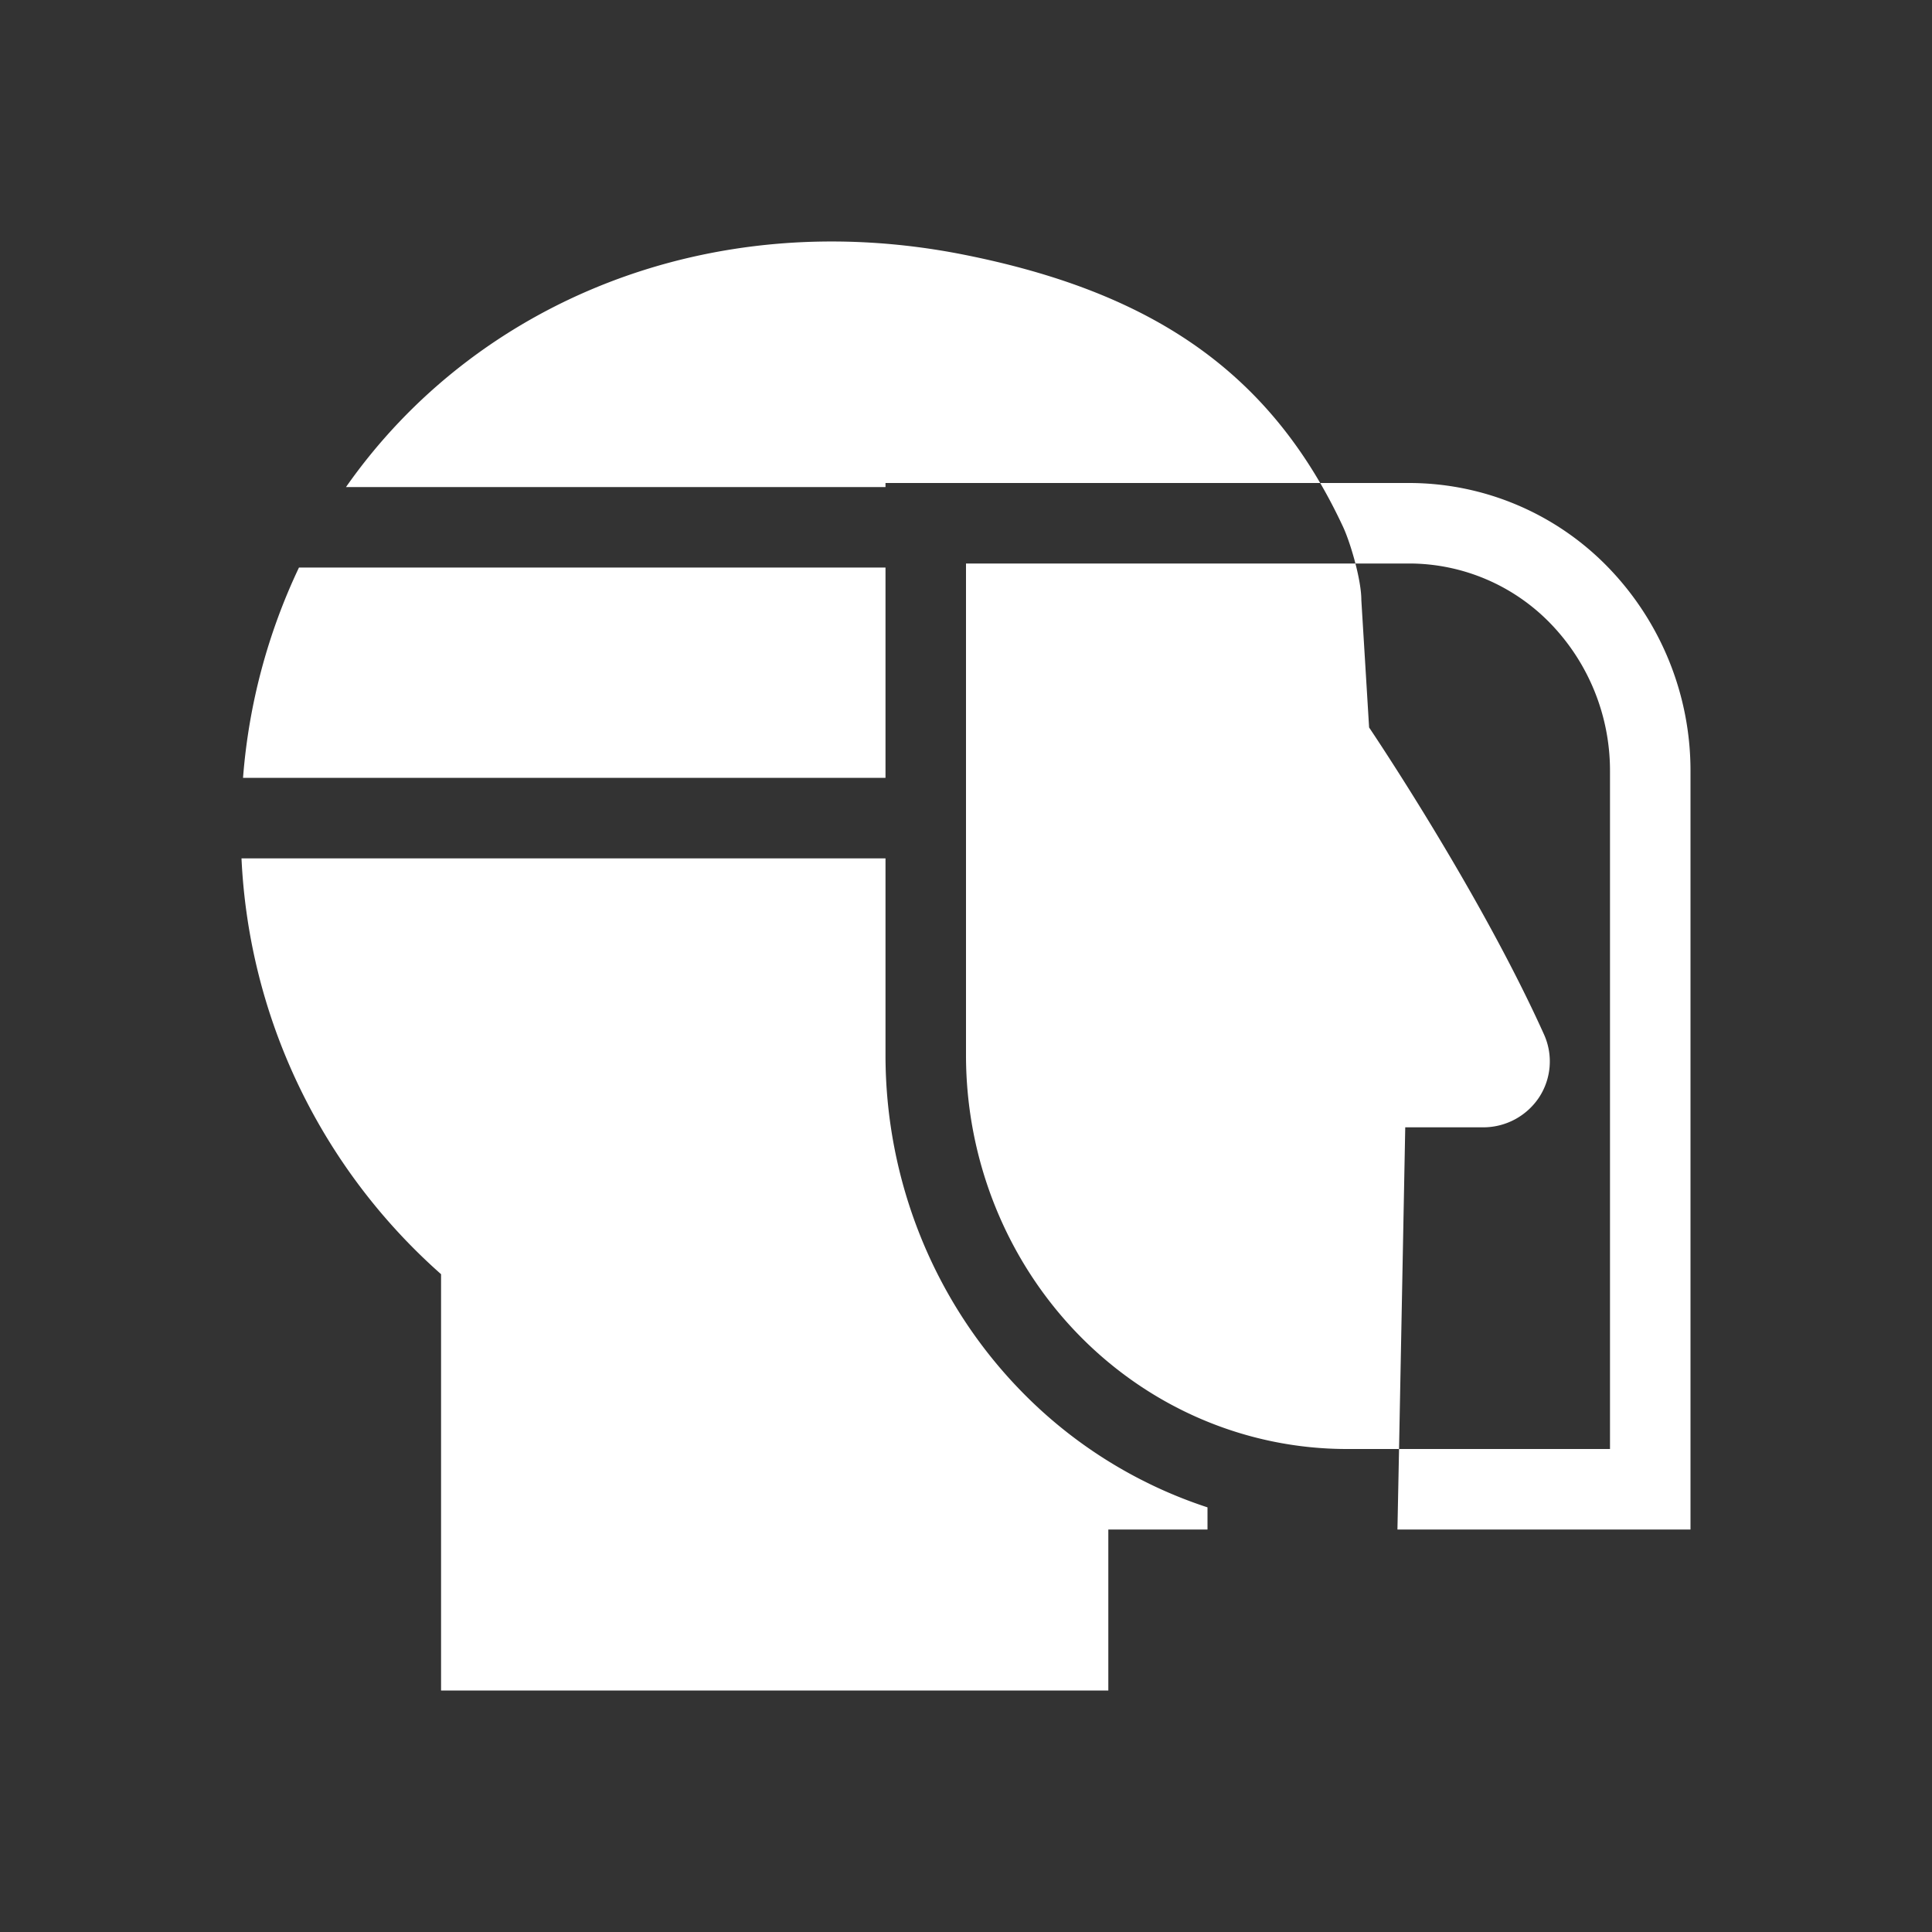 <svg xmlns="http://www.w3.org/2000/svg" width="48" height="48" fill="none"><path fill="#333" d="M36.848 28.008a1.663 1.663 0 0 0 1.39-.744 1.629 1.629 0 0 0 .124-1.56c-1.62-3.595-4.347-7.63-4.347-7.63l-.193-3.167c.001-.232-.06-.571-.147-.907h1.346a4.89 4.89 0 0 1 3.51 1.501A5.26 5.26 0 0 1 40 19.163V36h-5.241l.154-7.992h1.935Z"/><path fill="#333" fill-rule="evenodd" d="M48 0H0v48h48V0ZM34.759 36l-.04 2H42V19.163a7.26 7.26 0 0 0-2.033-5.054A6.89 6.89 0 0 0 35.02 12H32.8c-1.833-3.15-4.652-4.837-8.856-5.673-6.313-1.253-12.132 1.182-15.348 5.774H22V12h10.8c.203.349.394.715.573 1.1.099.217.213.556.302.9H24v12.215c0 2.605 1.004 5.097 2.782 6.93C28.56 34.977 30.963 36 33.463 36h1.296ZM22 14.1H7.428a14.84 14.84 0 0 0-1.39 5.226H22V14.1Zm0 7.226H6a14.65 14.65 0 0 0 1.258 5.295 14.762 14.762 0 0 0 3.7 5.036V42h16.578v-4H30v-.55a11.412 11.412 0 0 1-4.653-2.913C23.201 32.325 22 29.331 22 26.215v-4.89Z" clip-rule="evenodd"/></svg>